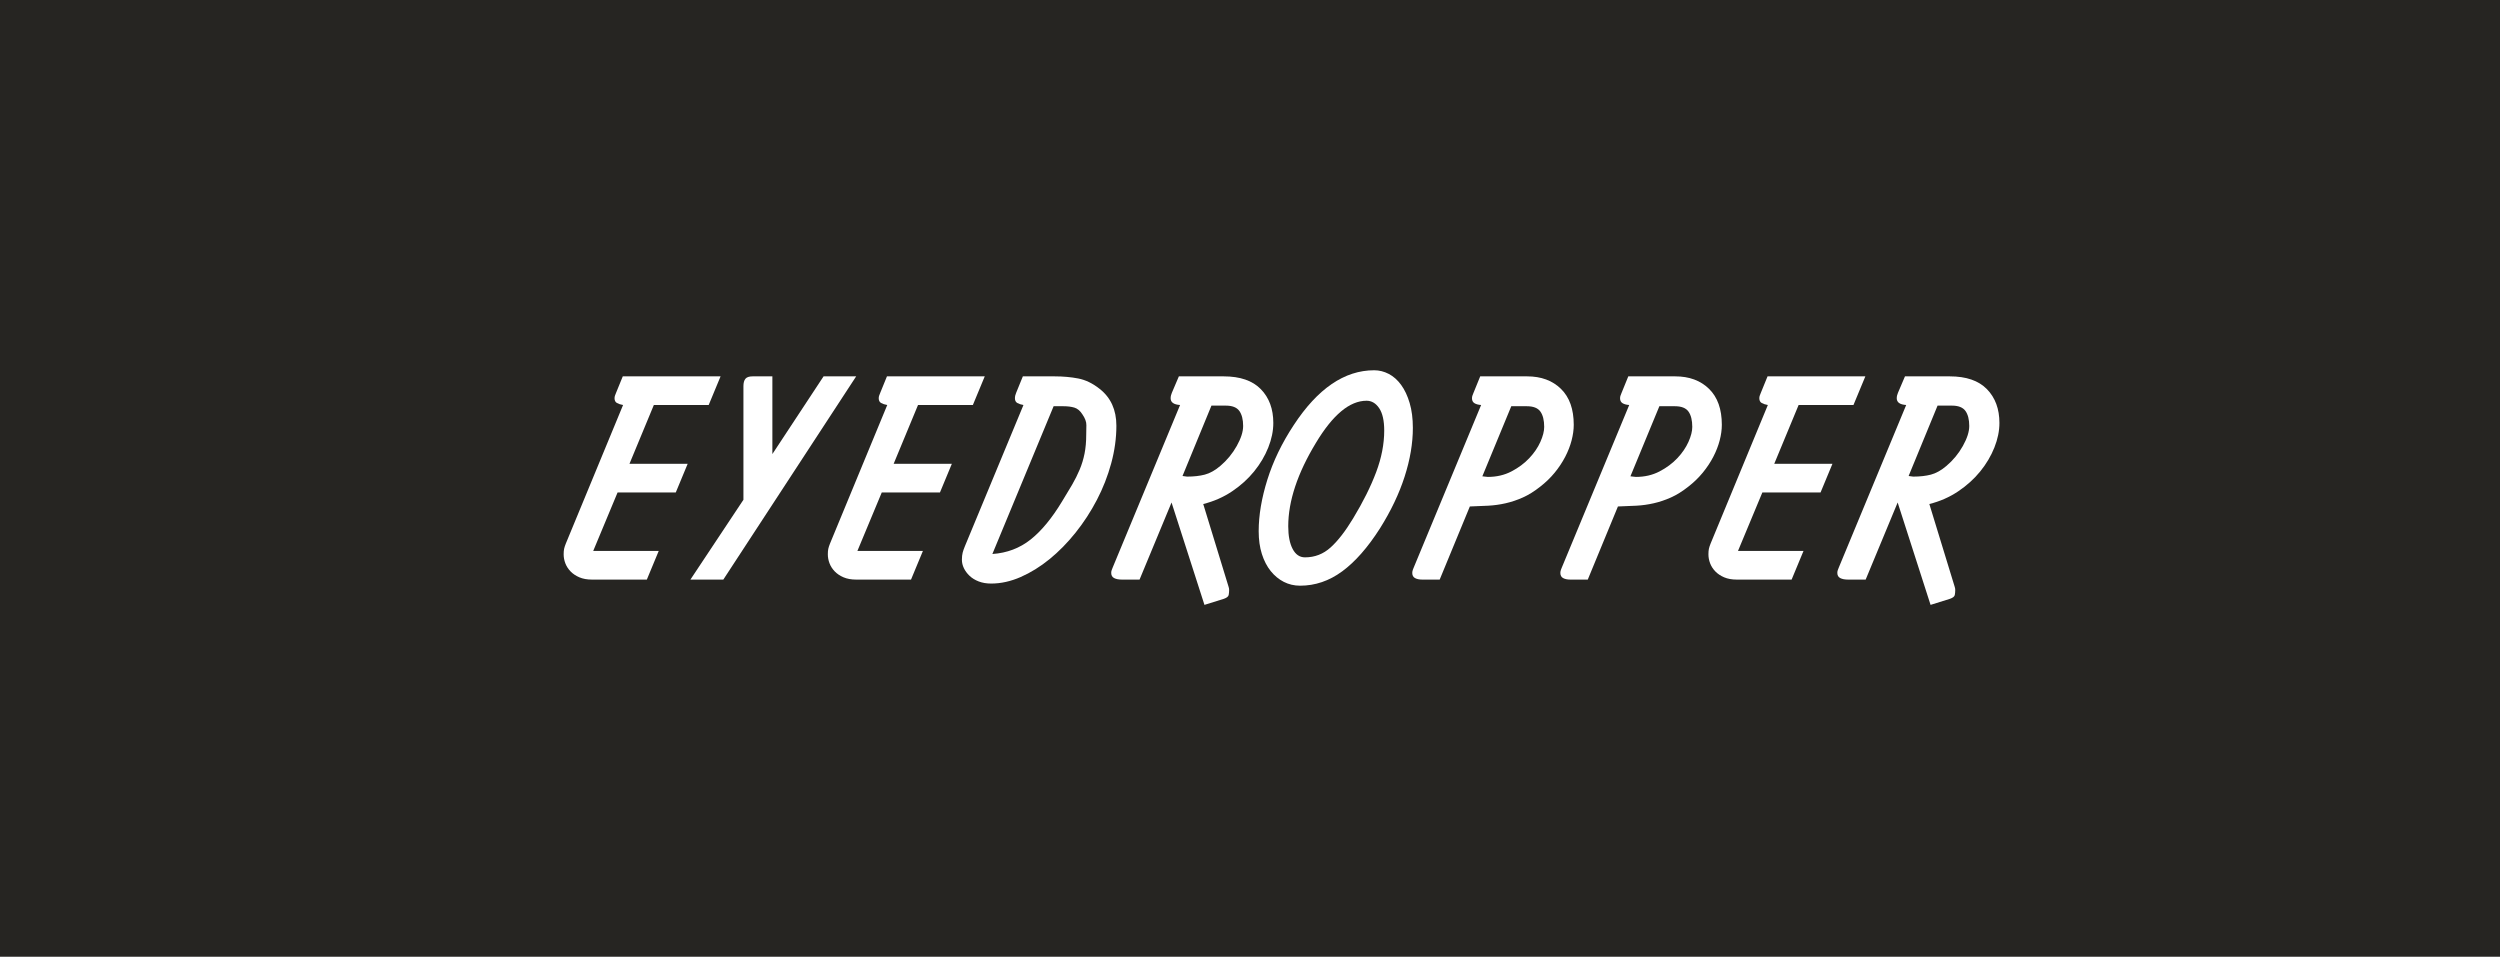 <?xml version="1.0" encoding="UTF-8"?><svg id="Layer_2" xmlns="http://www.w3.org/2000/svg" viewBox="0 0 492.28 188.39"><g id="Layer_1-2"><rect width="492.28" height="188.39" fill="#262522"/><path d="M141.89,74.11l-2.34,5.64h-10.8l-4.8,11.58h11.46l-2.34,5.64h-11.46l-4.8,11.52h12.9l-2.34,5.64h-10.8c-.96,0-1.79-.15-2.49-.45-.7-.3-1.28-.69-1.74-1.17s-.8-1.01-1.02-1.59c-.22-.58-.33-1.17-.33-1.77,0-.44.03-.8.09-1.08.06-.28.17-.62.33-1.02l11.28-27.3c-.48-.08-.88-.21-1.2-.39-.32-.18-.48-.49-.48-.93,0-.2.03-.38.09-.54.06-.16.13-.34.21-.54l1.32-3.24h19.26Z" fill="#fff"/><path d="M152.09,74.11v15.3l10.08-15.3h6.42l-26.16,40.02h-6.48l10.44-15.72v-22.38c0-.64.13-1.12.39-1.44.26-.32.73-.48,1.41-.48h3.9Z" fill="#fff"/><path d="M193.91,74.11l-2.34,5.64h-10.8l-4.8,11.58h11.46l-2.34,5.64h-11.46l-4.8,11.52h12.9l-2.34,5.64h-10.8c-.96,0-1.79-.15-2.49-.45-.7-.3-1.28-.69-1.74-1.17s-.8-1.01-1.02-1.59c-.22-.58-.33-1.17-.33-1.77,0-.44.03-.8.09-1.08.06-.28.17-.62.33-1.02l11.28-27.3c-.48-.08-.88-.21-1.2-.39-.32-.18-.48-.49-.48-.93,0-.2.03-.38.09-.54.06-.16.13-.34.21-.54l1.32-3.24h19.26Z" fill="#fff"/><path d="M201.41,74.11h6.24c1.68,0,3.24.14,4.68.42,1.44.28,2.84.96,4.2,2.04,2.2,1.72,3.3,4.14,3.3,7.26,0,2.44-.34,4.91-1.02,7.41-.68,2.5-1.62,4.9-2.82,7.2-1.2,2.3-2.6,4.45-4.2,6.45-1.6,2-3.31,3.74-5.13,5.22-1.82,1.48-3.71,2.65-5.67,3.51-1.96.86-3.9,1.29-5.82,1.29-.92,0-1.74-.14-2.46-.42-.72-.28-1.32-.65-1.8-1.11-.48-.46-.85-.96-1.11-1.5-.26-.54-.39-1.09-.39-1.65s.05-1.03.15-1.41c.1-.38.25-.81.45-1.29l11.52-27.78c-.48-.08-.88-.21-1.2-.39s-.48-.49-.48-.93c0-.36.08-.72.24-1.08l1.32-3.24ZM207.47,79.99l-12.06,29.1c2.88-.2,5.39-1.15,7.53-2.85,2.14-1.7,4.21-4.21,6.21-7.53.72-1.16,1.37-2.24,1.95-3.24.58-1,1.08-2,1.5-3,.42-1,.74-2.05.96-3.15.22-1.1.33-2.33.33-3.69,0-.6,0-1.23.03-1.89.02-.66-.25-1.39-.81-2.19-.44-.68-.96-1.11-1.56-1.29-.6-.18-1.32-.27-2.16-.27h-1.92Z" fill="#fff"/><path d="M240.95,74.11c3.24,0,5.68.84,7.32,2.52,1.64,1.68,2.46,3.9,2.46,6.66,0,1.56-.33,3.17-.99,4.83-.66,1.66-1.59,3.23-2.79,4.71-1.2,1.48-2.65,2.79-4.35,3.93-1.7,1.14-3.59,1.97-5.67,2.49l4.98,16.26c.04.16.07.27.09.33.02.06.03.17.03.33,0,.36-.03.69-.09.99-.06.3-.37.55-.93.75l-3.84,1.2-6.48-20.16-6.3,15.18h-3.48c-.64,0-1.15-.1-1.53-.3-.38-.2-.57-.54-.57-1.02,0-.2.03-.38.09-.54.06-.16.13-.34.21-.54l13.26-31.98c-1.24-.08-1.86-.52-1.86-1.32,0-.36.08-.72.24-1.08l1.38-3.24h8.82ZM238.55,79.87l-5.7,13.86c.08,0,.23.02.45.06.22.04.37.06.45.06,1.32,0,2.48-.13,3.48-.39,1-.26,2.02-.83,3.06-1.71,1.32-1.12,2.4-2.43,3.24-3.93.84-1.5,1.26-2.81,1.26-3.93,0-1.28-.25-2.27-.75-2.97-.5-.7-1.39-1.05-2.67-1.05h-2.82Z" fill="#fff"/><path d="M247.85,104.59c0-3.12.57-6.5,1.71-10.14,1.14-3.64,2.87-7.22,5.19-10.74,4.72-7.2,10-10.8,15.84-10.8,1,0,1.96.24,2.88.72.92.48,1.73,1.2,2.43,2.16.7.96,1.26,2.15,1.68,3.57.42,1.42.63,3.05.63,4.89,0,3.04-.54,6.24-1.62,9.6-1.08,3.36-2.7,6.76-4.86,10.2-2.4,3.76-4.88,6.58-7.44,8.46-2.56,1.88-5.32,2.82-8.28,2.82-1.16,0-2.23-.25-3.21-.75-.98-.5-1.84-1.21-2.58-2.13-.74-.92-1.32-2.04-1.74-3.36s-.63-2.82-.63-4.5ZM269.09,78.91c-3.32,0-6.64,2.76-9.96,8.28-3.64,6-5.46,11.48-5.46,16.44,0,1.88.29,3.37.87,4.47.58,1.1,1.39,1.65,2.43,1.65,1.92,0,3.6-.65,5.04-1.95,1.44-1.3,2.92-3.21,4.44-5.73,1.96-3.24,3.47-6.27,4.53-9.09,1.06-2.82,1.59-5.55,1.59-8.19,0-1.96-.33-3.43-.99-4.41-.66-.98-1.49-1.47-2.49-1.47Z" fill="#fff"/><path d="M300.71,74.11c2.76,0,4.98.82,6.66,2.46,1.68,1.64,2.52,4,2.52,7.08,0,.96-.14,1.98-.42,3.06-.28,1.08-.7,2.16-1.26,3.24-.56,1.08-1.25,2.12-2.07,3.12-.82,1-1.77,1.92-2.85,2.76-1.16.92-2.3,1.63-3.42,2.13-1.12.5-2.25.88-3.39,1.14-1.14.26-2.29.42-3.45.48-1.16.06-2.36.11-3.6.15l-5.94,14.4h-3.42c-.6,0-1.08-.1-1.44-.3-.36-.2-.54-.54-.54-1.02,0-.2.04-.41.12-.63.08-.22.14-.37.18-.45l13.26-31.98c-.56-.04-1-.16-1.32-.36-.32-.2-.48-.52-.48-.96,0-.2.03-.38.09-.54.06-.16.13-.34.21-.54l1.32-3.24h9.24ZM297.59,79.99l-5.7,13.8c.08,0,.25.02.51.06.26.04.45.06.57.06,1.72,0,3.27-.36,4.65-1.08,1.38-.72,2.55-1.59,3.51-2.61s1.69-2.09,2.19-3.21c.5-1.12.75-2.1.75-2.94,0-1.32-.25-2.33-.75-3.03-.5-.7-1.39-1.05-2.67-1.05h-3.06Z" fill="#fff"/><path d="M329.87,74.11c2.76,0,4.98.82,6.66,2.46,1.68,1.64,2.52,4,2.52,7.08,0,.96-.14,1.98-.42,3.06-.28,1.08-.7,2.16-1.26,3.24-.56,1.08-1.25,2.12-2.07,3.12-.82,1-1.77,1.92-2.85,2.76-1.16.92-2.3,1.63-3.42,2.13-1.12.5-2.25.88-3.39,1.14-1.14.26-2.29.42-3.45.48-1.16.06-2.36.11-3.6.15l-5.94,14.4h-3.42c-.6,0-1.08-.1-1.44-.3-.36-.2-.54-.54-.54-1.02,0-.2.04-.41.12-.63.08-.22.14-.37.18-.45l13.26-31.98c-.56-.04-1-.16-1.32-.36-.32-.2-.48-.52-.48-.96,0-.2.03-.38.09-.54.06-.16.13-.34.21-.54l1.32-3.24h9.24ZM326.75,79.99l-5.7,13.8c.08,0,.25.02.51.06.26.04.45.06.57.06,1.72,0,3.27-.36,4.65-1.08,1.38-.72,2.55-1.59,3.51-2.61.96-1.02,1.69-2.09,2.19-3.21.5-1.12.75-2.1.75-2.94,0-1.32-.25-2.33-.75-3.03-.5-.7-1.39-1.05-2.67-1.05h-3.06Z" fill="#fff"/><path d="M367.31,74.11l-2.34,5.64h-10.8l-4.8,11.58h11.46l-2.34,5.64h-11.46l-4.8,11.52h12.9l-2.34,5.64h-10.8c-.96,0-1.79-.15-2.49-.45-.7-.3-1.28-.69-1.74-1.17s-.8-1.01-1.02-1.59c-.22-.58-.33-1.17-.33-1.77,0-.44.03-.8.09-1.08.06-.28.17-.62.33-1.02l11.28-27.3c-.48-.08-.88-.21-1.2-.39-.32-.18-.48-.49-.48-.93,0-.2.03-.38.09-.54.06-.16.13-.34.21-.54l1.32-3.24h19.26Z" fill="#fff"/><path d="M383.93,74.11c3.24,0,5.68.84,7.32,2.52,1.64,1.68,2.46,3.9,2.46,6.66,0,1.56-.33,3.17-.99,4.83-.66,1.66-1.59,3.23-2.79,4.71-1.2,1.48-2.65,2.79-4.35,3.93-1.7,1.14-3.59,1.97-5.67,2.49l4.98,16.26c.04.16.07.27.09.33.02.06.03.17.03.33,0,.36-.03.69-.09.99-.06.3-.37.55-.93.75l-3.84,1.2-6.48-20.16-6.3,15.18h-3.48c-.64,0-1.15-.1-1.53-.3-.38-.2-.57-.54-.57-1.02,0-.2.03-.38.09-.54.06-.16.13-.34.21-.54l13.26-31.98c-1.24-.08-1.86-.52-1.86-1.32,0-.36.08-.72.24-1.08l1.38-3.24h8.82ZM381.53,79.87l-5.7,13.86c.08,0,.23.02.45.06.22.04.37.06.45.06,1.32,0,2.48-.13,3.48-.39,1-.26,2.02-.83,3.06-1.71,1.32-1.12,2.4-2.43,3.24-3.93s1.26-2.81,1.26-3.93c0-1.28-.25-2.27-.75-2.97-.5-.7-1.39-1.05-2.67-1.05h-2.82Z" fill="#fff"/></g></svg>
